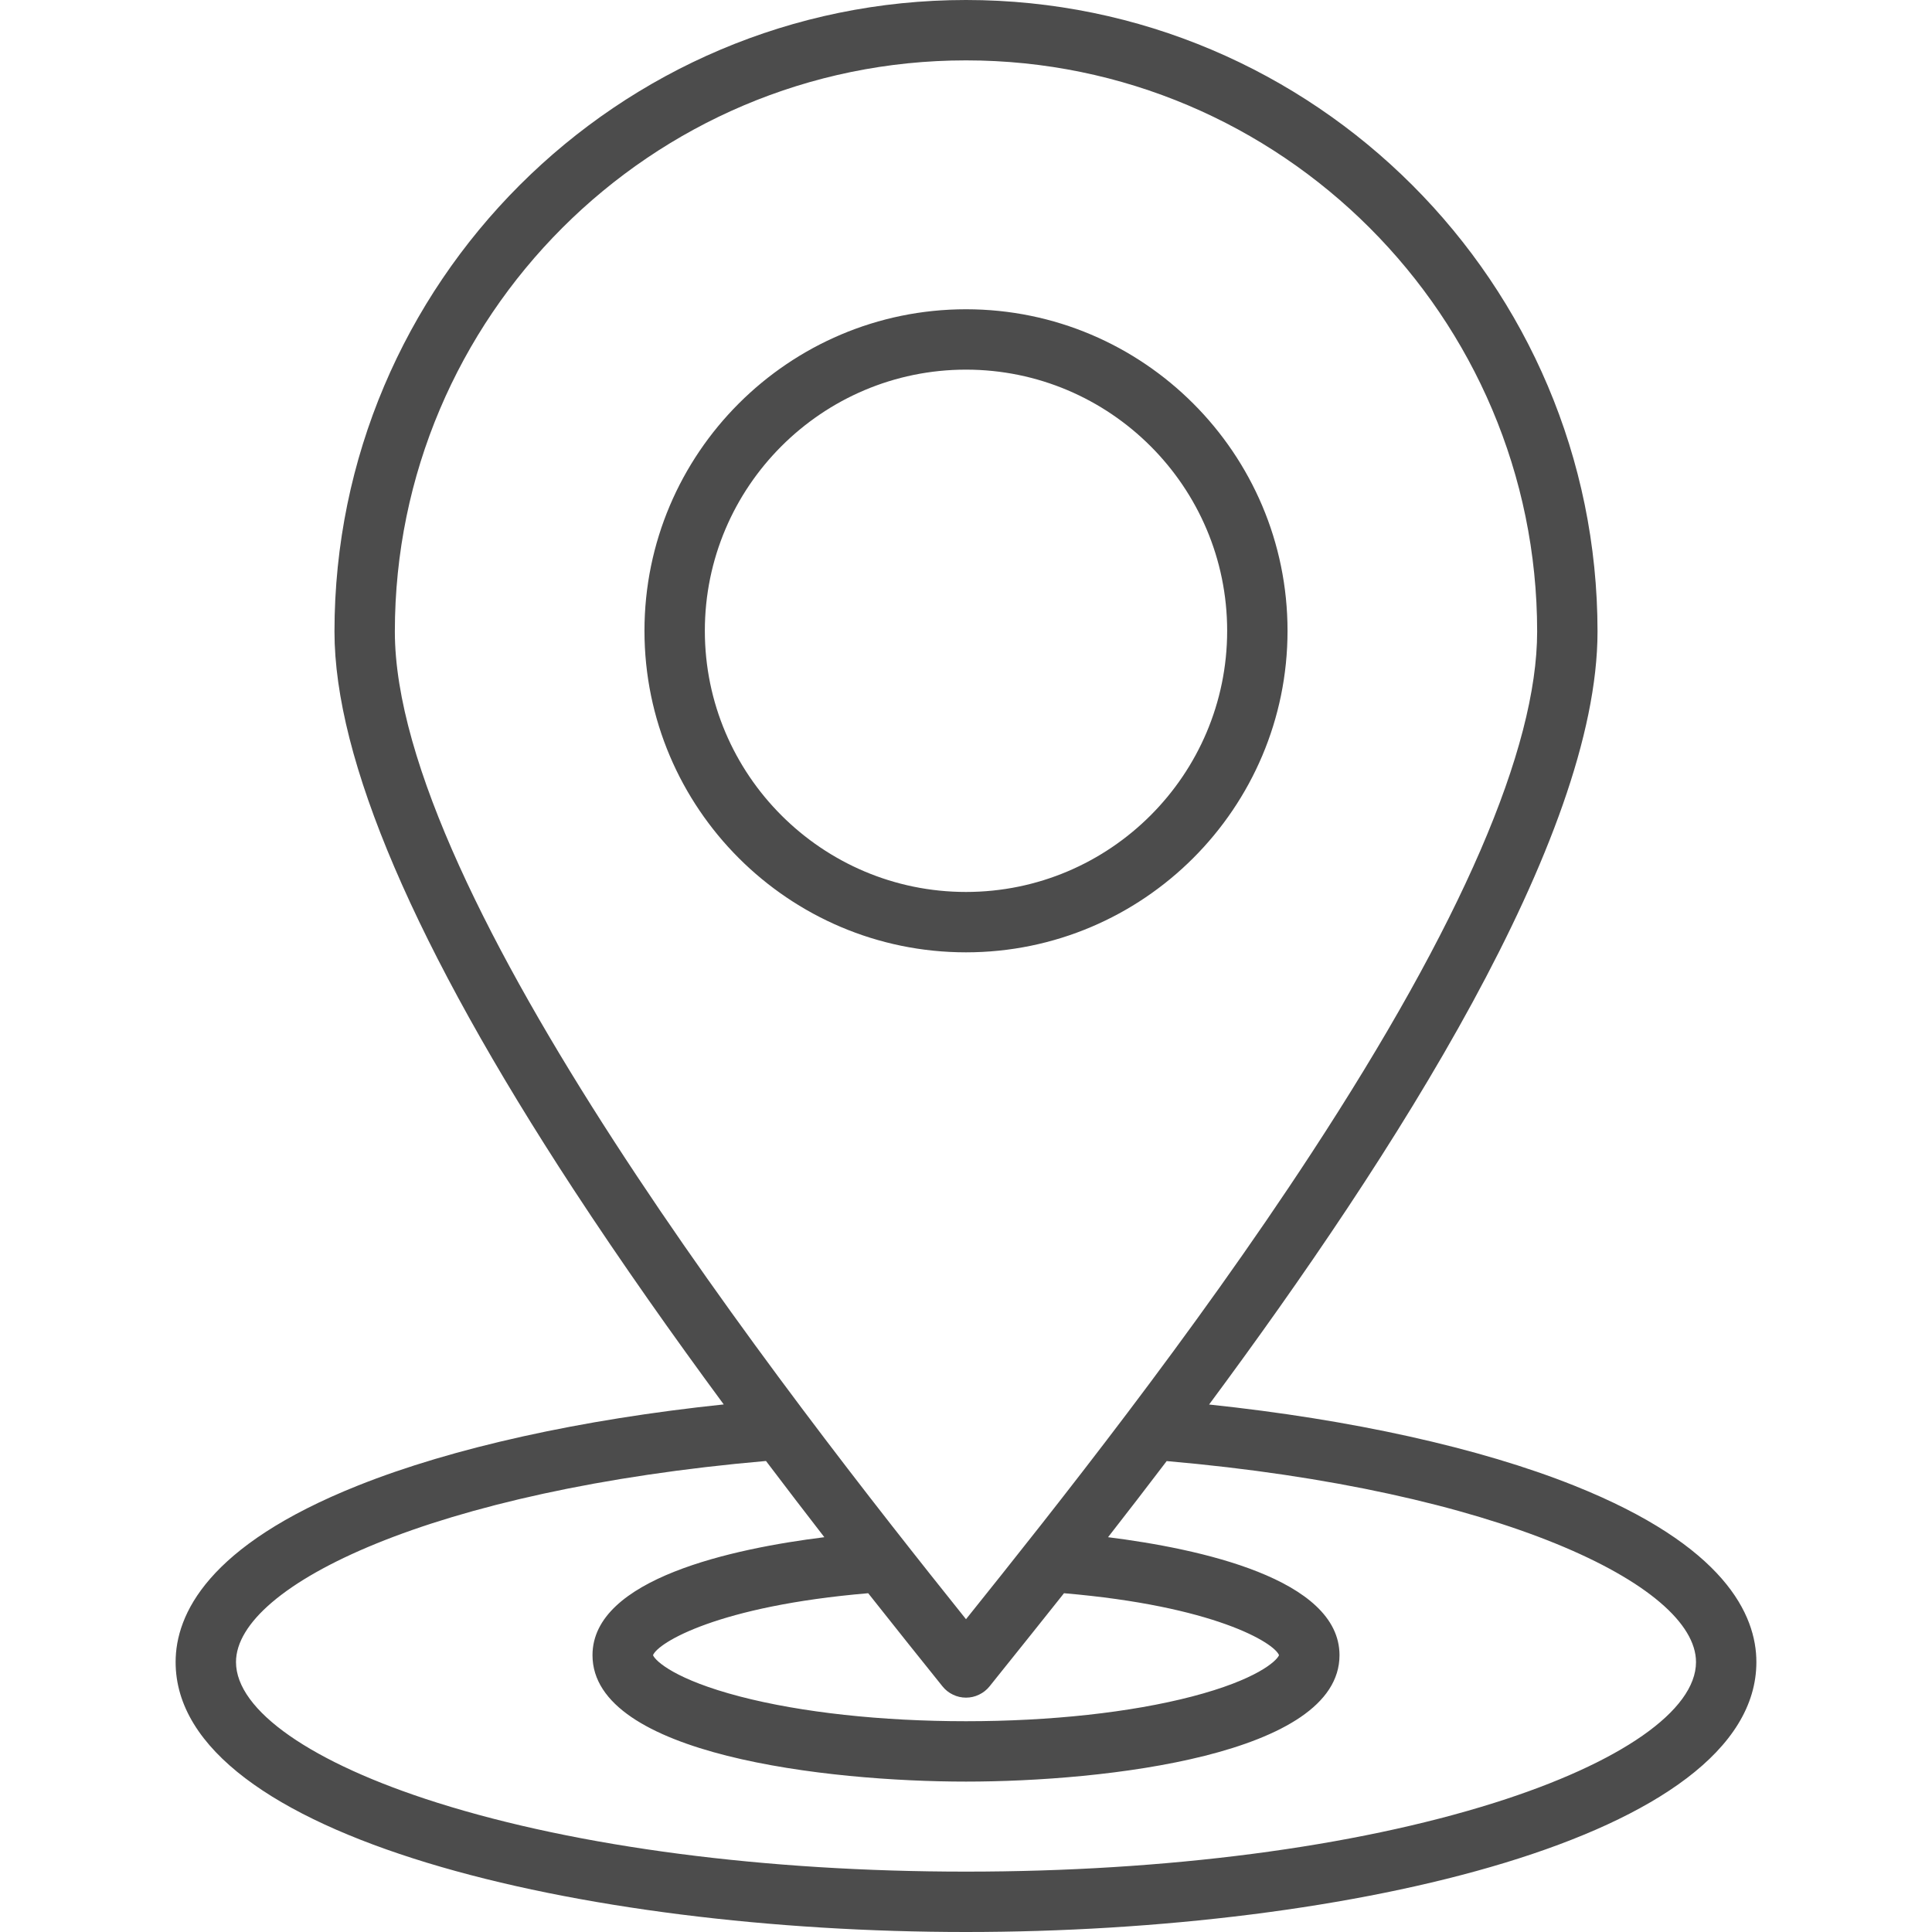 <svg width="40" height="40" viewBox="0 0 40 40" fill="none" xmlns="http://www.w3.org/2000/svg">
<path d="M32.592 30.758C30.636 29.976 27.984 29.39 25.033 29.079C28.85 23.93 33.075 17.367 33.075 13.075C33.075 5.865 27.21 0 20 0C12.79 0 6.925 5.865 6.925 13.075C6.925 15.719 8.588 19.602 11.868 24.616C12.874 26.154 13.946 27.669 14.984 29.077C12.03 29.387 9.372 29.974 7.413 30.756C4.291 32.001 3.636 33.431 3.636 34.411C3.636 38.041 12.067 40 20 40C27.933 40 36.364 38.041 36.364 34.411C36.364 33.432 35.709 32.003 32.592 30.758ZM8.175 13.075C8.175 6.555 13.48 1.25 20 1.25C26.52 1.25 31.825 6.555 31.825 13.075C31.825 15.498 30.253 19.133 27.151 23.877C24.694 27.637 21.839 31.23 20 33.524C16.333 28.942 8.175 18.527 8.175 13.075ZM19.513 34.914C19.571 34.987 19.645 35.046 19.73 35.086C19.814 35.127 19.907 35.148 20 35.148C20.094 35.148 20.186 35.127 20.27 35.086C20.355 35.046 20.429 34.987 20.488 34.914L20.672 34.684C21.126 34.119 21.578 33.553 22.029 32.986C25.135 33.25 26.379 34.01 26.481 34.269C26.429 34.392 26.014 34.777 24.677 35.125C23.409 35.455 21.748 35.636 20 35.636C18.252 35.636 16.591 35.455 15.323 35.125C13.986 34.777 13.571 34.392 13.52 34.269C13.621 34.01 14.866 33.249 17.975 32.986C18.56 33.726 19.082 34.378 19.513 34.914ZM30.941 37.325C28.028 38.244 24.142 38.75 20 38.75C15.858 38.75 11.973 38.244 9.059 37.325C6.446 36.501 4.886 35.412 4.886 34.411C4.886 32.818 8.983 30.846 15.859 30.248C16.275 30.798 16.68 31.326 17.067 31.826C15.187 32.06 12.267 32.681 12.267 34.269C12.267 36.335 17.128 36.886 20 36.886C22.872 36.886 27.733 36.335 27.733 34.269C27.733 32.683 24.819 32.062 22.941 31.826C23.349 31.303 23.754 30.778 24.155 30.25C31.023 30.849 35.114 32.82 35.114 34.411C35.114 35.412 33.554 36.501 30.941 37.325ZM26.657 13.06C26.657 9.389 23.671 6.403 20 6.403C16.329 6.403 13.343 9.389 13.343 13.06C13.343 16.73 16.329 19.717 20 19.717C23.671 19.717 26.657 16.73 26.657 13.06ZM20 18.467C17.019 18.467 14.593 16.041 14.593 13.06C14.593 10.078 17.019 7.653 20 7.653C22.982 7.653 25.407 10.078 25.407 13.06C25.407 16.041 22.982 18.467 20 18.467Z" fill="#4C4C4C"/>
</svg>
